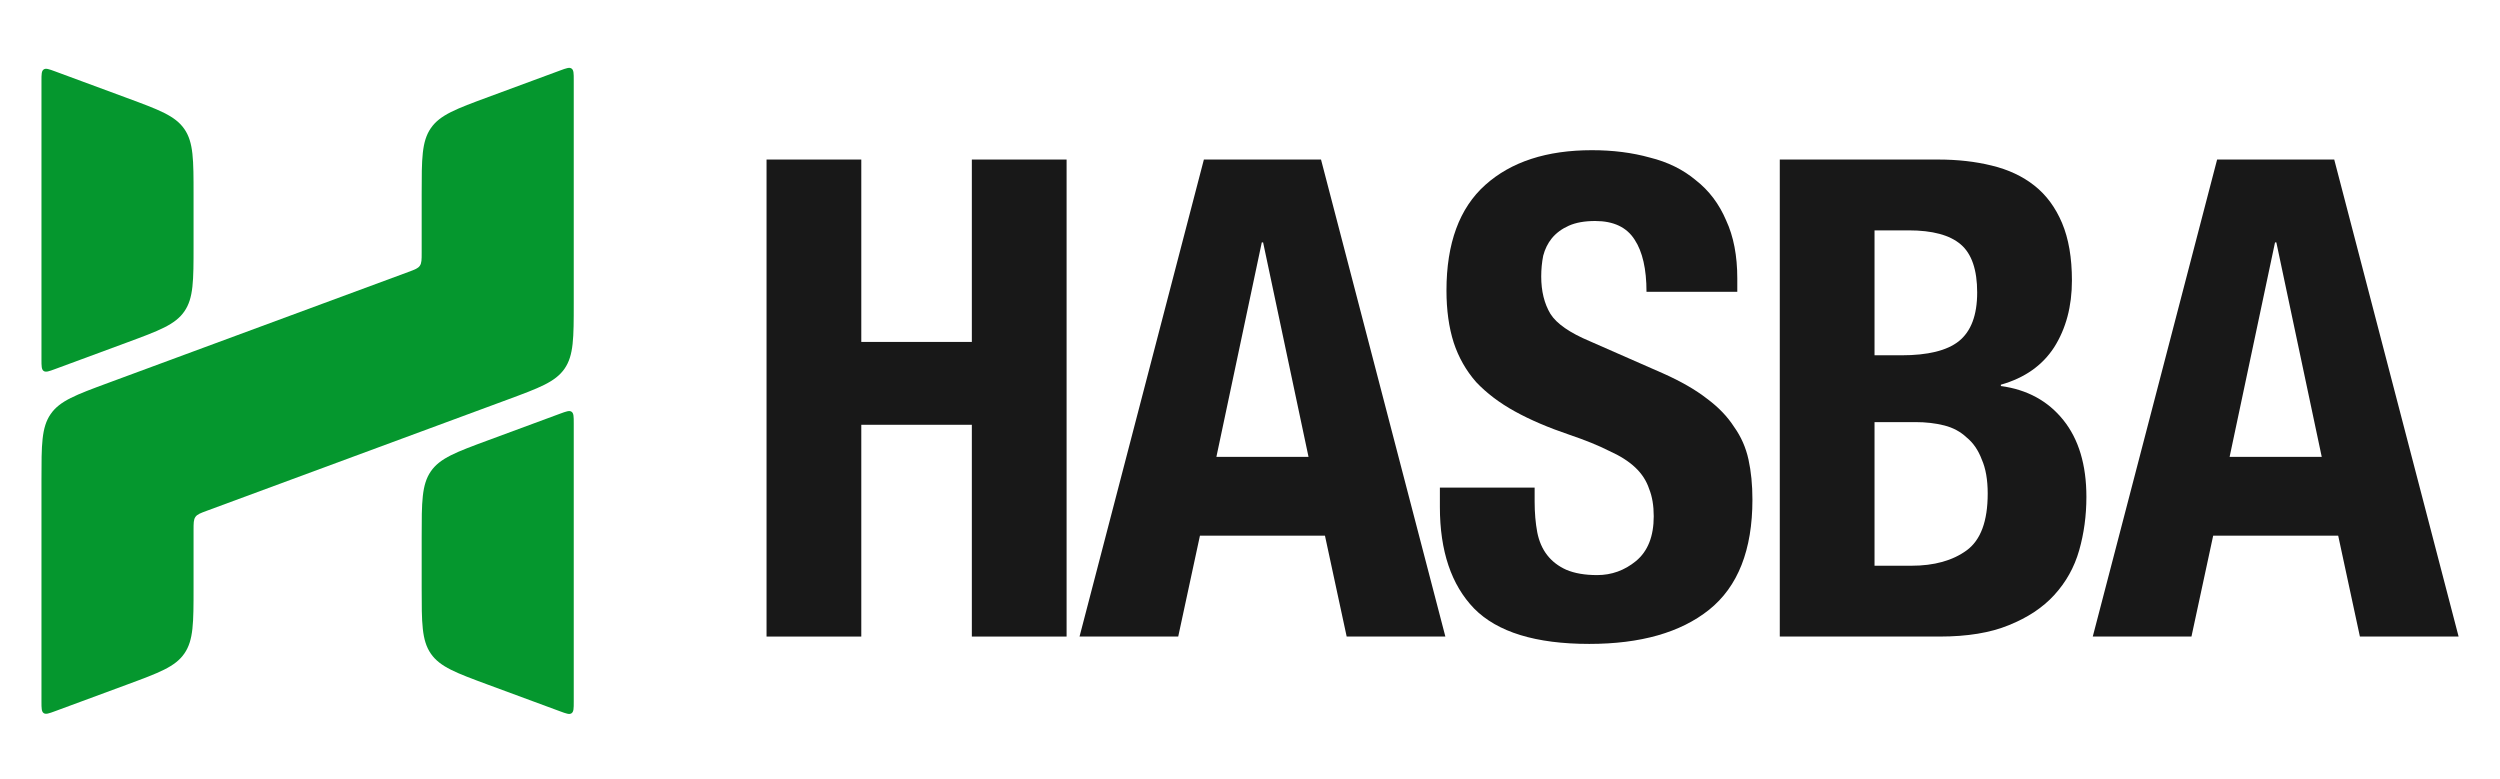 <svg width="170" height="53" viewBox="0 0 170 53" fill="none" xmlns="http://www.w3.org/2000/svg">
<path d="M39.015 20.609C39.015 22.979 39.015 24.163 38.392 25.067C37.768 25.971 36.672 26.377 34.479 27.187L14.069 34.731C13.63 34.893 13.411 34.974 13.286 35.155C13.162 35.336 13.162 35.573 13.162 36.047V39.979C13.162 42.348 13.162 43.533 12.538 44.437C11.915 45.341 10.818 45.746 8.625 46.557L3.746 48.36C3.325 48.516 3.114 48.593 2.967 48.489C2.82 48.384 2.82 48.157 2.82 47.702V32.616C2.82 30.246 2.82 29.062 3.444 28.158C4.067 27.254 5.164 26.848 7.357 26.038L27.766 18.495C28.205 18.333 28.424 18.252 28.549 18.072C28.674 17.891 28.674 17.654 28.674 17.18V13.173C28.674 10.804 28.674 9.619 29.297 8.715C29.92 7.811 31.017 7.406 33.21 6.595L38.09 4.792C38.511 4.636 38.721 4.559 38.868 4.663C39.015 4.768 39.015 4.995 39.015 5.45V20.609Z" fill="#05972E"/>
<path d="M39.015 47.714C39.015 48.168 39.015 48.396 38.868 48.5C38.721 48.605 38.511 48.527 38.09 48.371L33.21 46.568C31.017 45.758 29.921 45.352 29.297 44.448C28.674 43.544 28.674 42.36 28.674 39.99V36.511C28.674 34.141 28.674 32.956 29.297 32.052C29.921 31.148 31.017 30.743 33.21 29.933L38.09 28.129C38.511 27.974 38.721 27.896 38.868 28C39.015 28.105 39.015 28.332 39.015 28.787V47.714Z" fill="#05972E"/>
<path d="M2.82 24.439C2.82 24.893 2.82 25.121 2.967 25.225C3.114 25.33 3.325 25.252 3.746 25.096L8.625 23.293C10.818 22.483 11.915 22.077 12.538 21.173C13.162 20.269 13.162 19.085 13.162 16.715V13.236C13.162 10.866 13.162 9.681 12.538 8.777C11.915 7.873 10.818 7.468 8.625 6.658L3.746 4.854C3.325 4.699 3.114 4.621 2.967 4.726C2.82 4.83 2.82 5.057 2.82 5.512V24.439Z" fill="#05972E"/>
<path d="M52.125 10.849H58.568V23.251H66.085V10.849H72.528V43.286H66.085V28.885H58.568V43.286H52.125V10.849Z" fill="#181818"/>
<path d="M88.979 31.065L85.891 16.482H85.802L82.715 31.065H88.979ZM89.829 10.849L98.285 43.286H91.574L90.097 36.426H81.596L80.119 43.286H73.408L81.864 10.849H89.829Z" fill="#181818"/>
<path d="M104.355 33.155V34.109C104.355 34.866 104.415 35.563 104.534 36.199C104.654 36.805 104.877 37.319 105.205 37.743C105.534 38.167 105.966 38.501 106.503 38.743C107.07 38.985 107.771 39.106 108.606 39.106C109.59 39.106 110.47 38.788 111.246 38.152C112.051 37.486 112.454 36.471 112.454 35.108C112.454 34.382 112.35 33.761 112.141 33.246C111.962 32.701 111.649 32.216 111.201 31.792C110.754 31.368 110.157 30.989 109.411 30.656C108.695 30.293 107.801 29.93 106.727 29.566C105.295 29.081 104.057 28.552 103.013 27.976C101.969 27.401 101.089 26.734 100.373 25.977C99.687 25.19 99.18 24.296 98.852 23.297C98.524 22.267 98.36 21.086 98.36 19.753C98.36 16.543 99.24 14.15 101 12.575C102.759 11 105.176 10.213 108.248 10.213C109.68 10.213 110.992 10.38 112.185 10.713C113.408 11.015 114.452 11.53 115.317 12.257C116.212 12.954 116.898 13.862 117.376 14.983C117.883 16.073 118.136 17.391 118.136 18.936V19.844H111.962C111.962 18.299 111.693 17.118 111.156 16.3C110.619 15.453 109.725 15.028 108.472 15.028C107.756 15.028 107.159 15.134 106.682 15.347C106.205 15.559 105.817 15.846 105.519 16.21C105.25 16.543 105.056 16.936 104.937 17.391C104.848 17.845 104.803 18.315 104.803 18.799C104.803 19.799 105.012 20.647 105.429 21.343C105.847 22.009 106.742 22.63 108.114 23.206L113.08 25.387C114.303 25.932 115.303 26.507 116.078 27.113C116.854 27.688 117.465 28.324 117.913 29.021C118.39 29.687 118.718 30.429 118.897 31.247C119.076 32.065 119.165 32.973 119.165 33.973C119.165 37.395 118.181 39.894 116.212 41.469C114.273 43.013 111.559 43.786 108.069 43.786C104.43 43.786 101.82 42.983 100.239 41.378C98.688 39.773 97.912 37.471 97.912 34.472V33.155H104.355Z" fill="#181818"/>
<path d="M127.468 38.47H129.973C131.525 38.47 132.777 38.122 133.732 37.425C134.686 36.729 135.164 35.442 135.164 33.564C135.164 32.625 135.029 31.853 134.761 31.247C134.522 30.611 134.179 30.111 133.732 29.748C133.314 29.354 132.807 29.081 132.211 28.93C131.614 28.779 130.958 28.703 130.242 28.703H127.468V38.47ZM127.468 24.16H129.302C131.092 24.16 132.39 23.842 133.195 23.206C134.03 22.54 134.448 21.434 134.448 19.89C134.448 18.345 134.075 17.255 133.329 16.619C132.583 15.982 131.405 15.665 129.794 15.665H127.468V24.16ZM121.025 10.849H131.808C133.12 10.849 134.328 10.985 135.432 11.258C136.566 11.53 137.535 11.985 138.34 12.621C139.146 13.257 139.772 14.105 140.22 15.165C140.667 16.225 140.891 17.527 140.891 19.072C140.891 20.828 140.488 22.343 139.683 23.615C138.877 24.857 137.669 25.704 136.059 26.159V26.25C137.848 26.492 139.265 27.264 140.309 28.567C141.353 29.869 141.875 31.61 141.875 33.791C141.875 35.063 141.711 36.275 141.383 37.425C141.055 38.576 140.488 39.591 139.683 40.469C138.907 41.317 137.878 41.999 136.595 42.514C135.343 43.029 133.777 43.286 131.897 43.286H121.025V10.849Z" fill="#181818"/>
<path d="M157.878 31.065L154.791 16.482H154.702L151.614 31.065H157.878ZM158.728 10.849L167.185 43.286H160.473L158.997 36.426H150.496L149.019 43.286H142.308L150.764 10.849H158.728Z" fill="#181818"/>
</svg>
